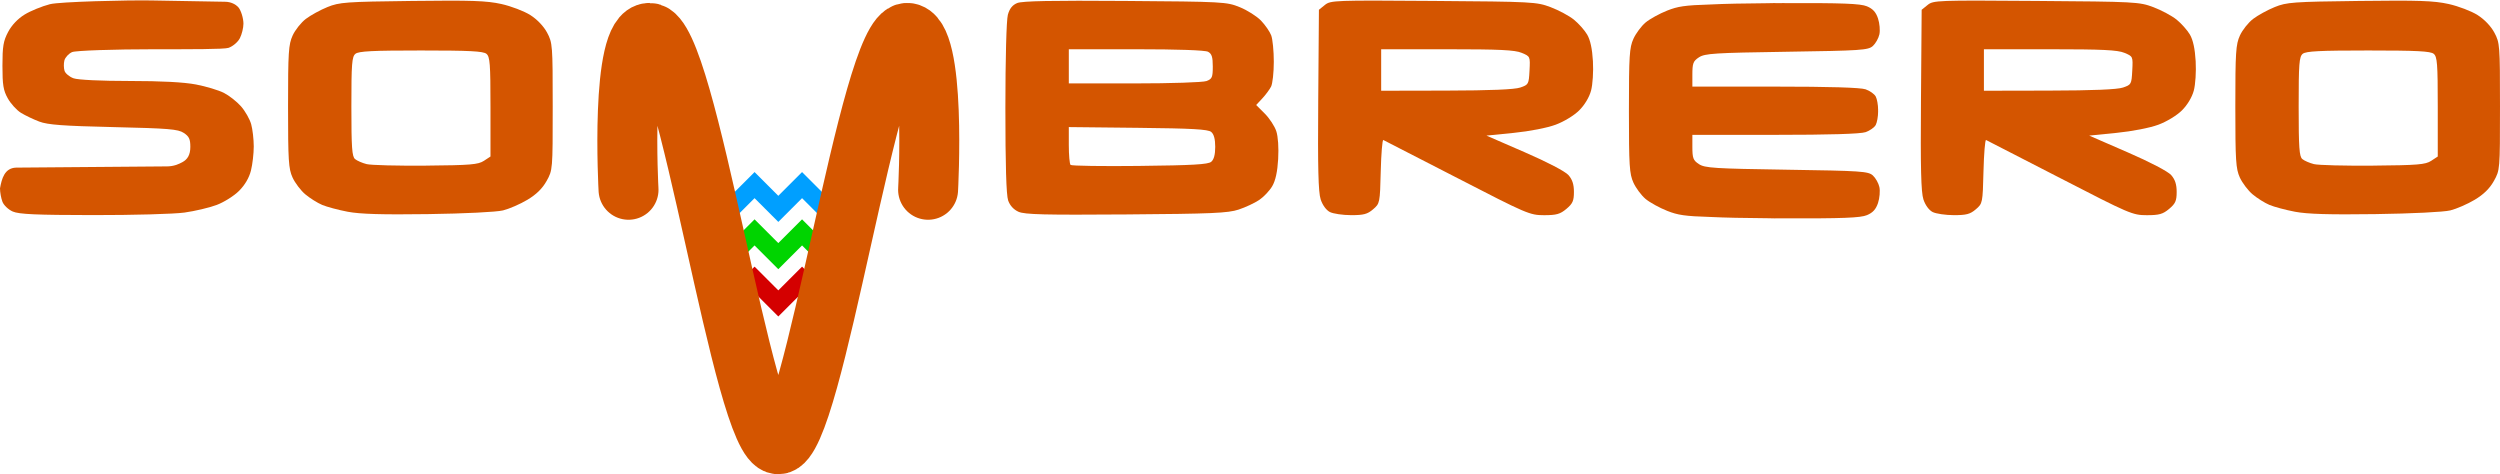 <?xml version="1.0" encoding="UTF-8" standalone="no"?>
<!-- Created with Inkscape (http://www.inkscape.org/) -->

<svg
   xmlns:dc="http://purl.org/dc/elements/1.1/"
   xmlns:cc="http://creativecommons.org/ns#"
   xmlns:rdf="http://www.w3.org/1999/02/22-rdf-syntax-ns#"
   xmlns:svg="http://www.w3.org/2000/svg"
   xmlns="http://www.w3.org/2000/svg"
   xmlns:sodipodi="http://sodipodi.sourceforge.net/DTD/sodipodi-0.dtd"
   xmlns:inkscape="http://www.inkscape.org/namespaces/inkscape"
   width="271.066mm"
   height="51.419mm"
   viewBox="0 0 271.066 51.419"
   version="1.1"
   id="svg8"
   sodipodi:docname="Logo-2.svg"
   inkscape:version="0.92.2 5c3e80d, 2017-08-06"
   inkscape:export-filename="/Users/ed/Documents/SAAC/Sombrero/Sombrero-1.png"
   inkscape:export-xdpi="150"
   inkscape:export-ydpi="150">
  <defs
     id="defs2" />
  <sodipodi:namedview
     id="base"
     pagecolor="#ffffff"
     bordercolor="#666666"
     borderopacity="1.0"
     inkscape:pageopacity="0.0"
     inkscape:pageshadow="2"
     inkscape:zoom="0.49497475"
     inkscape:cx="431.04378"
     inkscape:cy="-22.176958"
     inkscape:document-units="mm"
     inkscape:current-layer="layer1"
     showgrid="false"
     inkscape:snap-global="true"
     fit-margin-top="0"
     fit-margin-left="0"
     fit-margin-right="0"
     fit-margin-bottom="0"
     inkscape:window-width="1215"
     inkscape:window-height="821"
     inkscape:window-x="97"
     inkscape:window-y="67"
     inkscape:window-maximized="0" />
  <g
     inkscape:label="Layer 1"
     inkscape:groupmode="layer"
     id="layer1"
     transform="translate(430.439,-210.277)">
    <path
       id="path966"
       style="fill:none;fill-rule:evenodd;stroke:#d40000;stroke-width:2;stroke-linecap:butt;stroke-linejoin:miter;stroke-miterlimit:4;stroke-dasharray:none;stroke-opacity:1"
       d="m -351.2,243.176 2.575,-2.575 2.575,2.575 2.575,-2.575 2.575,2.575"
       inkscape:connector-curvature="0"
       sodipodi:nodetypes="ccccc" />
    <path
       sodipodi:nodetypes="ccccc"
       inkscape:connector-curvature="0"
       d="m -351.2,238.049 2.575,-2.575 2.575,2.575 2.575,-2.575 2.575,2.575"
       style="fill:none;fill-rule:evenodd;stroke:#00d400;stroke-width:2;stroke-linecap:butt;stroke-linejoin:miter;stroke-miterlimit:4;stroke-dasharray:none;stroke-opacity:1"
       id="path969" />
    <path
       id="path973"
       style="fill:none;fill-rule:evenodd;stroke:#009fff;stroke-width:2;stroke-linecap:butt;stroke-linejoin:miter;stroke-miterlimit:4;stroke-dasharray:none;stroke-opacity:1"
       d="m -356.35,232.923 2.575,-2.575 2.575,2.575 2.575,-2.575 2.575,2.575 2.575,-2.575 2.575,2.575 2.575,-2.575 2.575,2.575"
       inkscape:connector-curvature="0"
       sodipodi:nodetypes="ccccccccc" />
    <path
       d="m -173.12,228.235 c 4.831,-0.044 5.663,-0.112 6.284,-0.519 l 0.715,-0.469 v -5.385 c 0,-4.687 -0.057,-5.433 -0.438,-5.749 -0.345,-0.287 -1.842,-0.363 -7.103,-0.363 -5.261,0 -6.758,0.076 -7.103,0.363 -0.381,0.316 -0.438,1.06 -0.438,5.722 0,4.451 0.068,5.415 0.399,5.69 0.219,0.182 0.785,0.427 1.257,0.546 0.472,0.118 3.364,0.192 6.427,0.165 z m 0.252,5.257 c -4.99,0.07 -7.388,-2.5e-4 -8.731,-0.256 -1.019,-0.194 -2.269,-0.529 -2.778,-0.744 -0.509,-0.215 -1.33,-0.731 -1.824,-1.147 -0.494,-0.416 -1.116,-1.238 -1.383,-1.826 -0.43,-0.946 -0.486,-1.831 -0.486,-7.684 0,-5.895 0.054,-6.733 0.495,-7.704 0.272,-0.599 0.917,-1.411 1.434,-1.805 0.517,-0.394 1.571,-0.972 2.344,-1.284 1.302,-0.526 1.971,-0.574 9.168,-0.663 6.44,-0.08 8.091,-0.023 9.687,0.332 1.058,0.235 2.471,0.775 3.138,1.198 0.745,0.472 1.449,1.21 1.822,1.908 0.589,1.103 0.608,1.349 0.608,8.017 0,6.86 -0.002,6.882 -0.666,8.07 -0.457,0.816 -1.112,1.457 -2.079,2.035 -0.777,0.465 -1.966,0.982 -2.641,1.15 -0.708,0.176 -4.141,0.346 -8.107,0.402 z"
       style="fill:#d45500;stroke-width:0.265"
       id="path937"
       inkscape:connector-curvature="0" />
    <path
       d="m -208.255,220.1 c 4.753,-0.01 7.382,-0.119 8.004,-0.331 0.9,-0.307 0.928,-0.359 1.006,-1.845 0.079,-1.525 0.077,-1.53 -0.851,-1.918 -0.741,-0.31 -2.389,-0.389 -8.083,-0.389 h -7.152 v 2.249 2.249 l 7.078,-0.015 z m -10.334,13.505 c -0.901,-0.002 -1.937,-0.154 -2.3,-0.338 -0.397,-0.201 -0.797,-0.747 -1.001,-1.368 -0.258,-0.784 -0.322,-3.388 -0.265,-10.798 l 0.075,-9.764 0.644,-0.521 c 0.621,-0.503 1.03,-0.518 11.774,-0.438 10.783,0.081 11.179,0.102 12.709,0.677 0.868,0.327 1.999,0.934 2.514,1.349 0.514,0.416 1.164,1.146 1.444,1.624 0.338,0.577 0.548,1.545 0.624,2.882 0.065,1.136 -0.024,2.529 -0.204,3.195 -0.194,0.719 -0.697,1.557 -1.286,2.142 -0.555,0.552 -1.642,1.212 -2.552,1.551 -0.925,0.344 -2.819,0.713 -4.544,0.886 l -2.959,0.296 4.147,1.803 c 2.465,1.071 4.389,2.076 4.743,2.477 0.423,0.479 0.595,1.008 0.595,1.827 0,0.962 -0.134,1.266 -0.814,1.837 -0.68,0.572 -1.079,0.685 -2.417,0.685 -1.549,0 -1.866,-0.136 -9.423,-4.035 -4.301,-2.219 -7.907,-4.071 -8.012,-4.116 -0.106,-0.045 -0.232,1.484 -0.28,3.397 -0.086,3.436 -0.096,3.486 -0.83,4.116 -0.613,0.527 -1.028,0.637 -2.381,0.634 z"
       style="fill:#d45500;stroke-width:0.265"
       id="path935"
       inkscape:connector-curvature="0" />
    <path
       style="fill:#d45500;stroke-width:0.265"
       d="m -420.338,233.599 c -6.172,-0.008 -8.037,-0.09 -8.714,-0.385 -0.479,-0.208 -0.978,-0.681 -1.124,-1.065 -0.144,-0.38 -0.263,-1.033 -0.263,-1.452 0.188,-1.037 0.485,-2.204 1.749,-2.246 l 16.38,-0.133 c 0.714,-0.006 1.247,-0.241 1.649,-0.46 0.527,-0.287 0.86,-0.75 0.86,-1.657 0,-0.844 -0.138,-1.136 -0.716,-1.515 -0.621,-0.407 -1.628,-0.49 -7.607,-0.628 -5.478,-0.126 -7.129,-0.248 -8.053,-0.597 -0.639,-0.241 -1.536,-0.67 -1.994,-0.953 -0.458,-0.283 -1.096,-0.983 -1.418,-1.556 -0.489,-0.871 -0.585,-1.452 -0.585,-3.543 0,-2.109 0.097,-2.685 0.616,-3.668 0.389,-0.736 1.048,-1.431 1.786,-1.885 0.644,-0.395 1.88,-0.901 2.747,-1.124 1.06,-0.273 8.436,-0.451 10.991,-0.406 l 7.984,0.142 c 0.678,0 1.176,0.305 1.417,0.555 0.33,0.342 0.59,1.258 0.59,1.819 0,0.455 -0.175,1.166 -0.389,1.579 -0.217,0.421 -0.76,0.881 -1.23,1.045 -0.463,0.161 -4.113,0.152 -8.079,0.152 -4.233,0 -8.513,0.139 -8.887,0.31 -0.374,0.17 -0.748,0.579 -0.83,0.907 -0.082,0.328 -0.075,0.834 0.017,1.123 0.092,0.289 0.537,0.655 0.989,0.813 0.483,0.168 2.979,0.287 6.051,0.287 3.445,0 5.906,0.13 7.213,0.38 1.091,0.209 2.453,0.619 3.025,0.91 0.572,0.292 1.41,0.951 1.861,1.465 0.451,0.514 0.945,1.384 1.098,1.934 0.153,0.55 0.278,1.631 0.279,2.404 7.9e-4,0.772 -0.136,1.952 -0.305,2.622 -0.198,0.787 -0.655,1.566 -1.293,2.203 -0.542,0.542 -1.635,1.229 -2.427,1.525 -0.793,0.297 -2.363,0.667 -3.489,0.824 -1.126,0.157 -5.581,0.28 -9.9,0.274 z"
       id="path909"
       inkscape:connector-curvature="0"
       sodipodi:nodetypes="cscccscscccccscccscssscsscccscccscccsccc" />
    <path
       id="path905"
       style="fill:#d45500;stroke-width:0.265"
       d="m -384.257,228.235 c 4.831,-0.044 5.663,-0.112 6.284,-0.519 l 0.715,-0.469 v -5.385 c 0,-4.687 -0.057,-5.433 -0.438,-5.749 -0.345,-0.287 -1.842,-0.363 -7.103,-0.363 -5.261,0 -6.758,0.076 -7.103,0.363 -0.381,0.316 -0.438,1.06 -0.438,5.722 0,4.451 0.068,5.415 0.399,5.69 0.219,0.182 0.785,0.427 1.257,0.546 0.472,0.118 3.364,0.192 6.427,0.165 z m 0.252,5.257 c -4.99,0.07 -7.388,-2.5e-4 -8.731,-0.256 -1.019,-0.194 -2.269,-0.529 -2.778,-0.744 -0.509,-0.215 -1.33,-0.731 -1.824,-1.147 -0.494,-0.416 -1.116,-1.238 -1.383,-1.826 -0.43,-0.946 -0.486,-1.831 -0.486,-7.684 0,-5.895 0.054,-6.733 0.495,-7.704 0.272,-0.599 0.917,-1.411 1.434,-1.805 0.517,-0.394 1.571,-0.972 2.344,-1.284 1.302,-0.526 1.971,-0.574 9.168,-0.663 6.44,-0.08 8.091,-0.023 9.687,0.332 1.058,0.235 2.471,0.775 3.138,1.198 0.745,0.472 1.449,1.21 1.822,1.908 0.589,1.103 0.608,1.349 0.608,8.017 0,6.86 -0.002,6.882 -0.666,8.07 -0.457,0.816 -1.112,1.457 -2.079,2.035 -0.777,0.465 -1.966,0.982 -2.641,1.15 -0.708,0.176 -4.141,0.346 -8.107,0.402 z"
       inkscape:connector-curvature="0" />
    <path
       id="path897"
       style="fill:#d45500;stroke-width:0.265"
       d="m -307.425,219.321 c 3.99,0 7.425,-0.114 7.805,-0.258 0.603,-0.229 0.679,-0.405 0.679,-1.578 0,-1.034 -0.111,-1.379 -0.512,-1.594 -0.317,-0.17 -3.284,-0.274 -7.805,-0.274 h -7.293 v 1.852 1.852 z m 0.565,8.945 c 5.713,-0.063 7.405,-0.16 7.746,-0.444 0.294,-0.244 0.437,-0.775 0.437,-1.621 0,-0.847 -0.143,-1.377 -0.437,-1.621 -0.342,-0.284 -2.062,-0.381 -7.938,-0.444 l -7.5,-0.081 v 1.955 c 0,1.075 0.086,2.041 0.191,2.147 0.105,0.105 3.48,0.155 7.5,0.11 z m -1.474,5.261 c -8.833,0.066 -11.001,0.012 -11.672,-0.288 -0.528,-0.236 -0.932,-0.678 -1.124,-1.229 -0.202,-0.578 -0.3,-3.868 -0.299,-10.016 7.9e-4,-5.345 0.113,-9.555 0.269,-10.117 0.187,-0.672 0.492,-1.055 1.013,-1.27 0.538,-0.223 3.79,-0.286 11.704,-0.228 10.646,0.079 11,0.098 12.427,0.675 0.808,0.327 1.842,0.981 2.299,1.454 0.457,0.473 0.956,1.196 1.111,1.605 0.154,0.41 0.281,1.697 0.281,2.862 0,1.164 -0.134,2.377 -0.297,2.695 -0.163,0.318 -0.593,0.896 -0.956,1.285 l -0.659,0.707 0.929,0.929 c 0.511,0.511 1.075,1.37 1.252,1.908 0.194,0.587 0.275,1.797 0.204,3.023 -0.08,1.386 -0.287,2.334 -0.642,2.941 -0.288,0.493 -0.923,1.165 -1.412,1.495 -0.489,0.329 -1.494,0.799 -2.235,1.044 -1.156,0.382 -2.882,0.457 -12.194,0.526 z"
       inkscape:connector-curvature="0" />
    <path
       id="path893"
       style="fill:#d45500;stroke-width:0.265"
       d="m -273.608,220.1 c 4.753,-0.01 7.382,-0.119 8.004,-0.331 0.9,-0.307 0.928,-0.359 1.006,-1.845 0.079,-1.525 0.077,-1.53 -0.851,-1.918 -0.741,-0.31 -2.389,-0.389 -8.083,-0.389 h -7.152 v 2.249 2.249 l 7.078,-0.015 z m -10.334,13.505 c -0.901,-0.002 -1.937,-0.154 -2.3,-0.338 -0.397,-0.201 -0.797,-0.747 -1.001,-1.368 -0.258,-0.784 -0.322,-3.388 -0.265,-10.798 l 0.075,-9.764 0.644,-0.521 c 0.621,-0.503 1.03,-0.518 11.774,-0.438 10.783,0.081 11.179,0.102 12.709,0.677 0.868,0.327 1.999,0.934 2.514,1.349 0.514,0.416 1.164,1.146 1.444,1.624 0.338,0.577 0.548,1.545 0.624,2.882 0.065,1.136 -0.024,2.529 -0.204,3.195 -0.194,0.719 -0.697,1.557 -1.286,2.142 -0.555,0.552 -1.642,1.212 -2.552,1.551 -0.925,0.344 -2.819,0.713 -4.544,0.886 l -2.959,0.296 4.147,1.803 c 2.465,1.071 4.389,2.076 4.743,2.477 0.423,0.479 0.595,1.008 0.595,1.827 0,0.962 -0.134,1.266 -0.814,1.837 -0.68,0.572 -1.079,0.685 -2.417,0.685 -1.549,0 -1.866,-0.136 -9.423,-4.035 -4.301,-2.219 -7.907,-4.071 -8.012,-4.116 -0.106,-0.045 -0.232,1.484 -0.28,3.397 -0.086,3.436 -0.096,3.486 -0.83,4.116 -0.613,0.527 -1.028,0.637 -2.381,0.634 z"
       inkscape:connector-curvature="0" />
    <path
       style="fill:#d45500;stroke-width:1"
       d="m -897.949,794.748 -2.957,0.06 c -9.785,0.073 -17.835,0.234 -23.43,0.516 -10.731,0.32 -13.506,0.803 -17.787,2.49 -3.171,1.25 -7.173,3.455 -8.893,4.902 -1.72,1.447 -3.951,4.451 -4.961,6.674 -1.624,3.576 -1.836,6.921 -1.836,29.041 0,0.153 0.002,0.218 0.002,0.369 -2e-5,0.151 -0.002,0.216 -0.002,0.369 0,22.12 0.212,25.465 1.836,29.041 1.01,2.223 3.241,5.225 4.961,6.672 1.72,1.447 5.722,3.653 8.893,4.902 4.283,1.688 7.057,2.172 17.801,2.492 5.611,0.282 13.687,0.443 23.51,0.516 l 2.863,0.059 0.035,-0.035 c 1.006,0.005 1.794,0.022 2.84,0.025 24.745,0.071 31.984,-0.204 34.641,-1.314 2.427,-1.014 3.686,-2.401 4.545,-5.002 0.653,-1.98 0.902,-4.903 0.553,-6.494 -0.349,-1.591 -1.555,-3.727 -2.68,-4.746 -1.88,-1.704 -4.731,-1.894 -35.24,-2.354 -29.569,-0.445 -33.488,-0.694 -35.896,-2.273 -2.394,-1.57 -2.705,-2.402 -2.705,-7.25 v -4.738 h 33.852 c 22.136,0 34.948,-0.383 37.021,-1.105 1.744,-0.608 3.61,-1.93 4.148,-2.936 0.538,-1.006 0.979,-3.462 0.979,-5.459 0,-0.119 -0.015,-0.248 -0.018,-0.369 0.003,-0.121 0.018,-0.251 0.018,-0.369 0,-1.997 -0.44,-4.455 -0.979,-5.461 -0.538,-1.006 -2.405,-2.326 -4.148,-2.934 -2.073,-0.723 -14.886,-1.105 -37.021,-1.105 h -33.852 v -4.74 c 0,-4.848 0.311,-5.68 2.705,-7.25 2.409,-1.579 6.328,-1.826 35.896,-2.271 30.51,-0.46 33.36,-0.652 35.24,-2.355 1.125,-1.02 2.33,-3.155 2.68,-4.746 0.35,-1.591 0.101,-4.512 -0.553,-6.492 -0.859,-2.601 -2.118,-3.99 -4.545,-5.004 -2.657,-1.11 -9.895,-1.384 -34.641,-1.312 -1.046,0.003 -1.834,0.018 -2.84,0.023 z"
       transform="scale(0.265)"
       id="path891"
       inkscape:connector-curvature="0" />
    <path
       id="path926"
       style="fill:none;fill-rule:evenodd;stroke:#d45500;stroke-width:6.5;stroke-linecap:round;stroke-linejoin:miter;stroke-miterlimit:4;stroke-dasharray:none;stroke-opacity:1"
       d="m -329.81,230.854 c 0,0 0.949,-17.009 -2.277,-17.009 -4.12,0 -10.112,44.601 -13.963,44.601 -3.85,0 -9.842,-44.601 -13.963,-44.601 -3.226,0 -2.277,17.009 -2.277,17.009"
       inkscape:connector-curvature="0"
       sodipodi:nodetypes="cszsc" />
  </g>
</svg>
